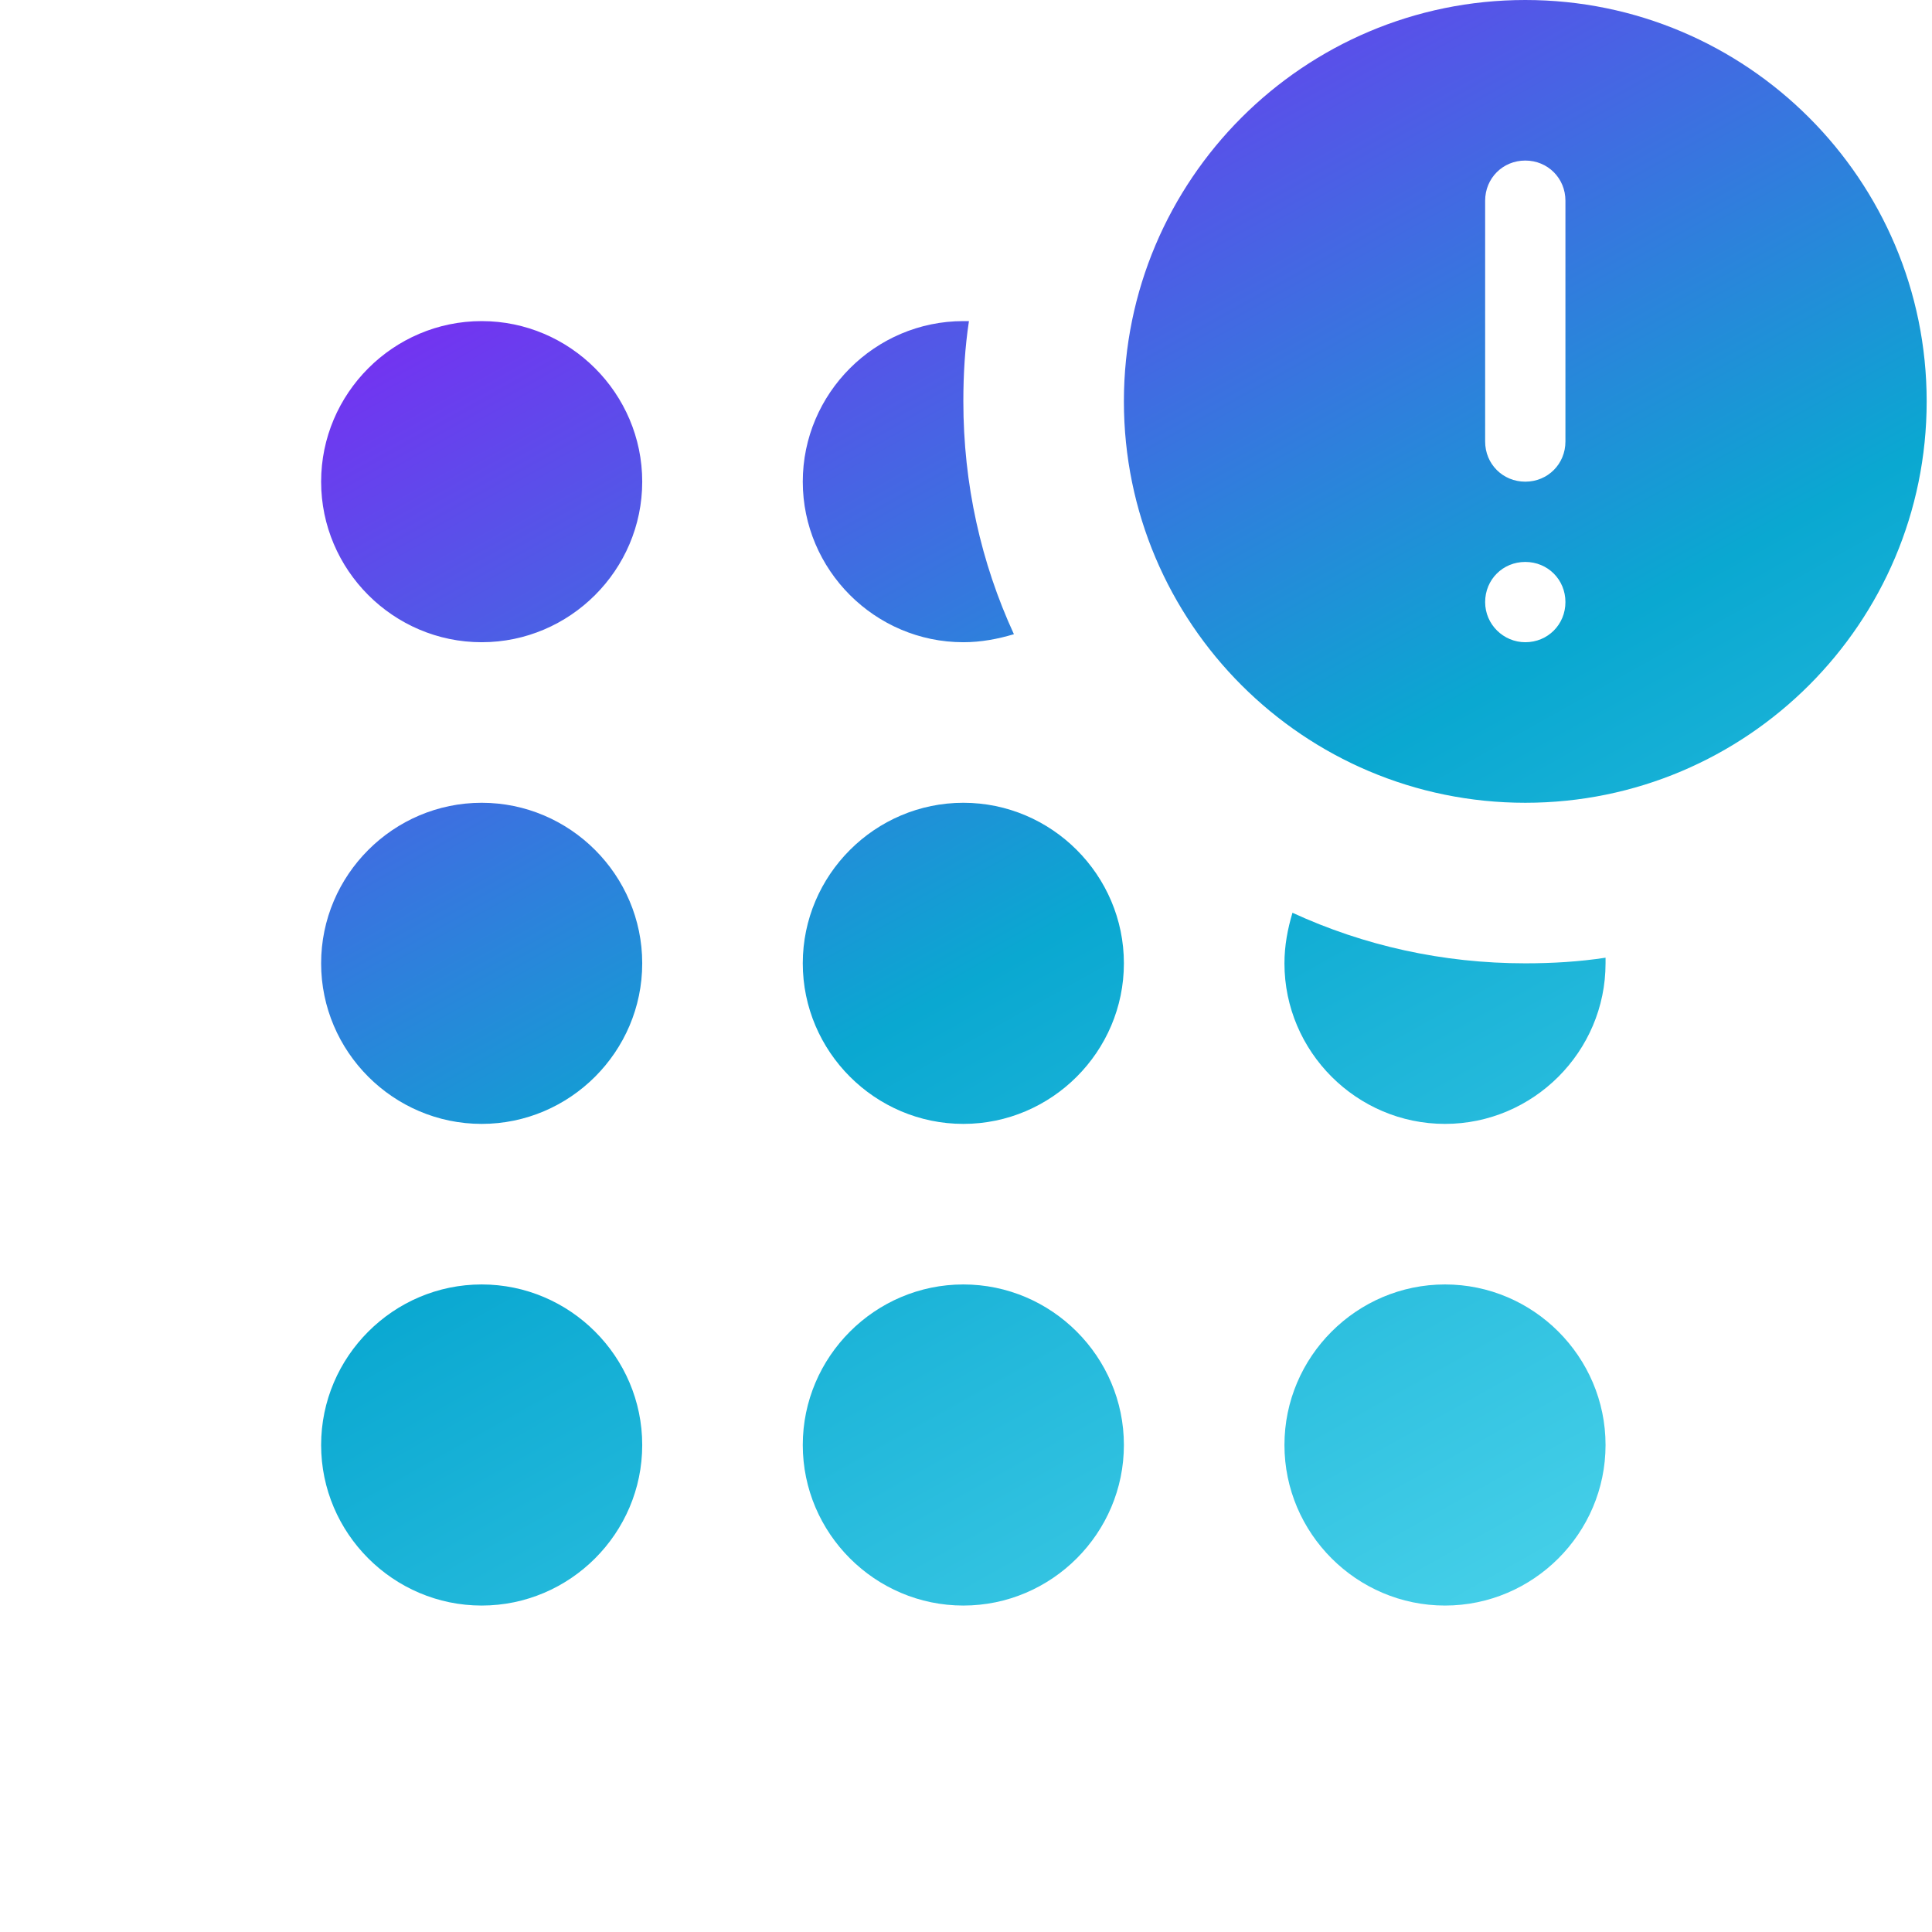 <svg width="99" height="99" viewBox="0 0 99 99" fill="none" xmlns="http://www.w3.org/2000/svg">
<g clip-path="url(#clip0_407_5976)">
<path d="M24.682 32.909C29.207 32.909 32.909 29.207 32.909 24.682C32.909 20.157 29.207 16.454 24.682 16.454C20.157 16.454 16.455 20.157 16.455 24.682C16.455 29.207 20.157 32.909 24.682 32.909ZM49.364 82.272C53.889 82.272 57.591 78.57 57.591 74.045C57.591 69.52 53.889 65.818 49.364 65.818C44.839 65.818 41.136 69.52 41.136 74.045C41.136 78.57 44.839 82.272 49.364 82.272ZM24.682 82.272C29.207 82.272 32.909 78.57 32.909 74.045C32.909 69.52 29.207 65.818 24.682 65.818C20.157 65.818 16.455 69.52 16.455 74.045C16.455 78.57 20.157 82.272 24.682 82.272ZM24.682 57.591C29.207 57.591 32.909 53.888 32.909 49.363C32.909 44.838 29.207 41.136 24.682 41.136C20.157 41.136 16.455 44.838 16.455 49.363C16.455 53.888 20.157 57.591 24.682 57.591ZM49.364 57.591C53.889 57.591 57.591 53.888 57.591 49.363C57.591 44.838 53.889 41.136 49.364 41.136C44.839 41.136 41.136 44.838 41.136 49.363C41.136 53.888 44.839 57.591 49.364 57.591ZM49.651 16.454C49.569 16.454 49.446 16.454 49.364 16.454C44.839 16.454 41.136 20.157 41.136 24.682C41.136 29.207 44.839 32.909 49.364 32.909C50.269 32.909 51.132 32.744 51.955 32.498C50.269 28.836 49.364 24.805 49.364 20.568C49.364 19.169 49.446 17.812 49.651 16.454ZM78.159 49.363C73.922 49.363 69.891 48.458 66.229 46.772C65.983 47.594 65.818 48.458 65.818 49.363C65.818 53.888 69.52 57.591 74.045 57.591C78.57 57.591 82.272 53.888 82.272 49.363C82.272 49.281 82.272 49.158 82.272 49.075C80.915 49.281 79.558 49.363 78.159 49.363ZM74.045 82.272C78.57 82.272 82.272 78.57 82.272 74.045C82.272 69.52 78.57 65.818 74.045 65.818C69.52 65.818 65.818 69.52 65.818 74.045C65.818 78.57 69.52 82.272 74.045 82.272ZM78.159 -0C66.805 -0 57.591 9.214 57.591 20.568C57.591 31.922 66.805 41.136 78.159 41.136C89.513 41.136 98.727 31.922 98.727 20.568C98.727 9.214 89.513 -0 78.159 -0ZM80.216 30.852C80.216 32.004 79.311 32.909 78.159 32.909C77.048 32.909 76.102 32.004 76.102 30.852C76.102 29.7 77.007 28.795 78.159 28.795C79.311 28.795 80.216 29.7 80.216 30.852ZM78.159 24.682C77.007 24.682 76.102 23.777 76.102 22.625V10.284C76.102 9.132 77.007 8.227 78.159 8.227C79.311 8.227 80.216 9.132 80.216 10.284V22.625C80.216 23.777 79.311 24.682 78.159 24.682Z" fill="url(#paint0_linear_407_5976)"/>
</g>
<defs>
<linearGradient id="paint0_linear_407_5976" x1="-4.156" y1="-30.498" x2="95.218" y2="146.999" gradientUnits="userSpaceOnUse">
<stop offset="0.172" stop-color="#A100FF"/>
<stop offset="0.476" stop-color="#0AA8D1"/>
<stop offset="0.876" stop-color="#7EF5FF"/>
</linearGradient>
<clipPath id="clip0_407_5976">
<rect width="98.727" height="98.727" fill="white"/>
</clipPath>
</defs>
</svg>

